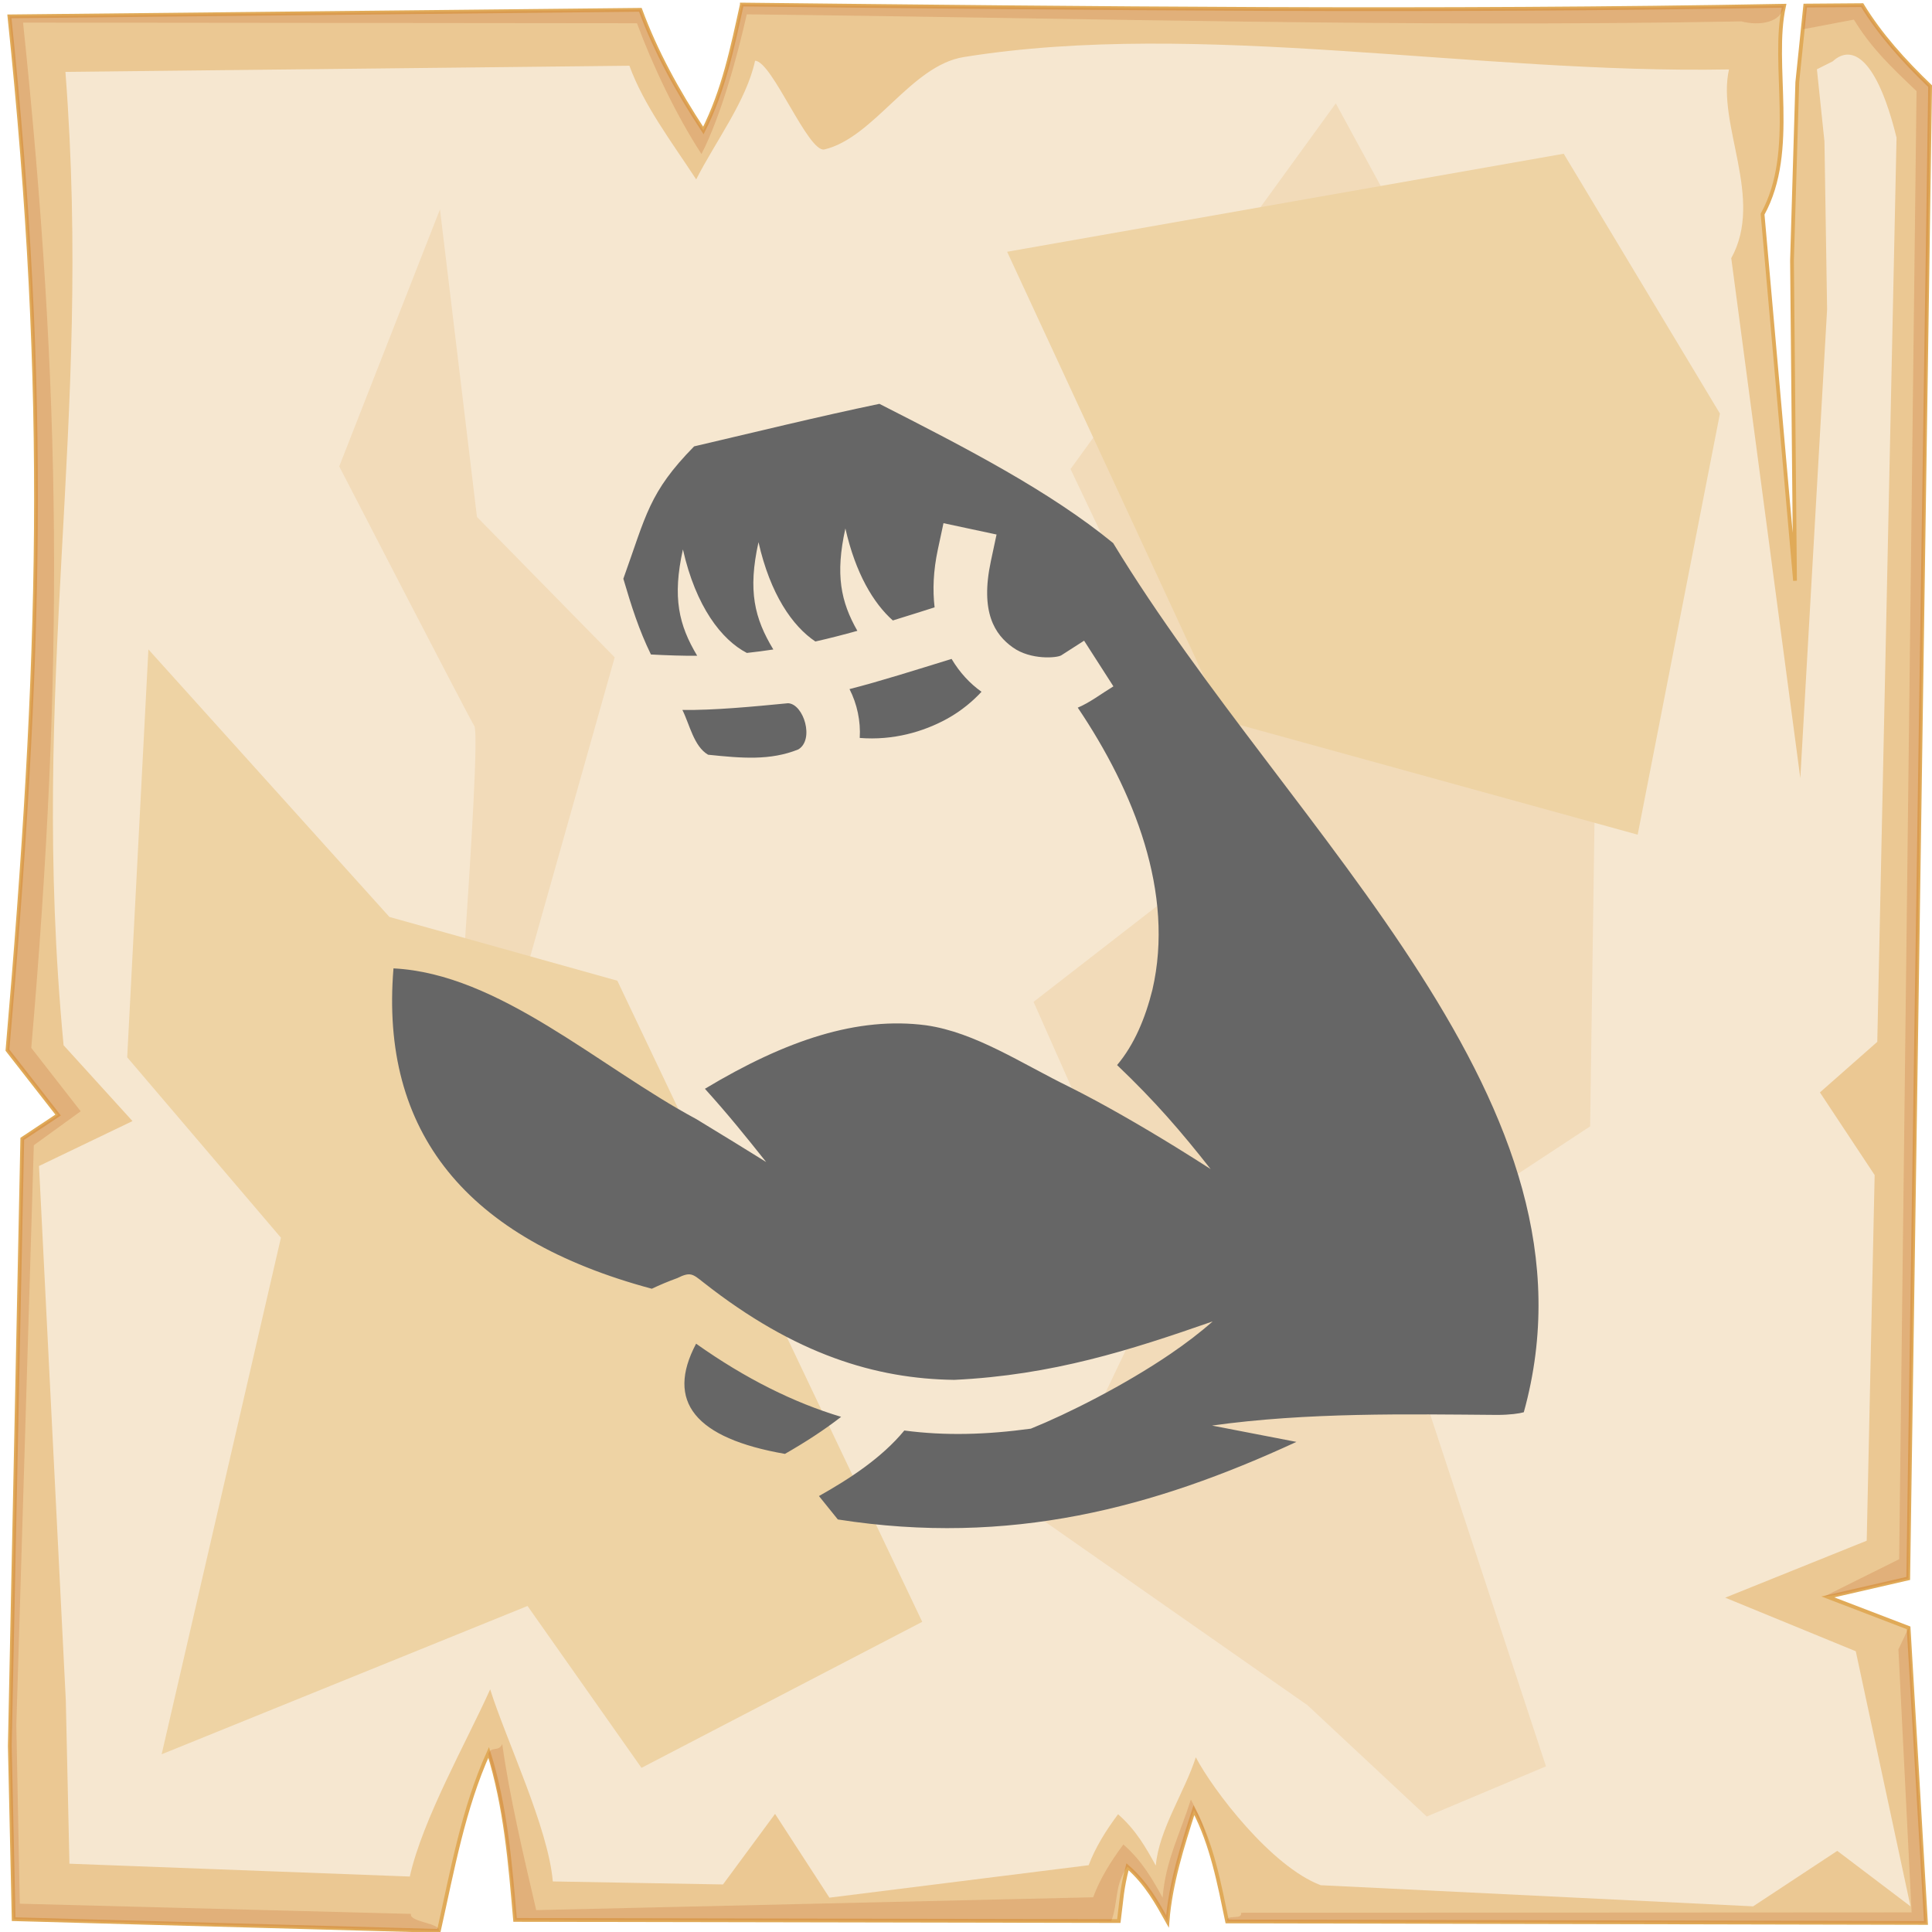 <?xml version="1.0" encoding="UTF-8" standalone="no"?>
<svg
   viewBox="0 0 512 512"
   style="height: 512px; width: 512px;"
   version="1.1"
   id="svg12"
   sodipodi:docname="bear--bicep copy.svg"
   inkscape:version="1.4 (e7c3feb1, 2024-10-09)"
   xmlns:inkscape="http://www.inkscape.org/namespaces/inkscape"
   xmlns:sodipodi="http://sodipodi.sourceforge.net/DTD/sodipodi-0.dtd"
   xmlns="http://www.w3.org/2000/svg"
   xmlns:svg="http://www.w3.org/2000/svg">
  <sodipodi:namedview
     id="namedview12"
     pagecolor="#505050"
     bordercolor="#ffffff"
     borderopacity="1"
     inkscape:showpageshadow="0"
     inkscape:pageopacity="0"
     inkscape:pagecheckerboard="1"
     inkscape:deskcolor="#d1d1d1"
     inkscape:zoom="0.35305908"
     inkscape:cx="178.44039"
     inkscape:cy="213.84523"
     inkscape:window-width="1248"
     inkscape:window-height="696"
     inkscape:window-x="318"
     inkscape:window-y="38"
     inkscape:window-maximized="0"
     inkscape:current-layer="svg12" />
  <defs
     id="defs2">
    <radialGradient
       id="delapouite-biceps-gradient-0">
      <stop
         offset="0%"
         stop-color="#830000"
         stop-opacity="1"
         id="stop1" />
      <stop
         offset="100%"
         stop-color="#000"
         stop-opacity="1"
         id="stop2" />
    </radialGradient>
  </defs>
  <path
     d="M0 0h512v512H0z"
     fill="url(#pattern)"
     id="path2" />
  <svg
     version="1.1"
     id="svg11">
    <defs
       id="defs6">
      <filter
         id="b"
         x="-0.023"
         width="1.047"
         y="-0.023"
         height="1.047"
         color-interpolation-filters="sRGB">
        <feGaussianBlur
           stdDeviation="4.823"
           id="feGaussianBlur2" />
      </filter>
      <filter
         id="a"
         x="-0.012"
         width="1.024"
         y="-0.012"
         height="1.024"
         color-interpolation-filters="sRGB">
        <feGaussianBlur
           stdDeviation="2.55"
           id="feGaussianBlur3" />
      </filter>
      <filter
         id="c"
         x="-0.112"
         width="1.225"
         y="-0.083"
         height="1.165"
         color-interpolation-filters="sRGB">
        <feGaussianBlur
           stdDeviation="15.63"
           id="feGaussianBlur4" />
      </filter>
      <filter
         id="e"
         x="-0.238"
         width="1.475"
         y="-0.249"
         height="1.497"
         color-interpolation-filters="sRGB">
        <feGaussianBlur
           stdDeviation="18.7"
           id="feGaussianBlur5" />
      </filter>
      <filter
         id="d"
         x="-0.213"
         width="1.426"
         y="-0.151"
         height="1.303"
         color-interpolation-filters="sRGB">
        <feGaussianBlur
           stdDeviation="18.7"
           id="feGaussianBlur6" />
      </filter>
    </defs>
    <path
       d="M196.6 1.207c-2.5 11.323-4.8 22.703-10.2 33.383-7-10.68-12.6-20.91-16.7-31.988L2.494 4.338C13 104.9 10.86 175.3 1.979 278.3L15.4 295.5l-9.494 6.3L2.6 462.7l1.019 45.9 112.681 3.1c3.6-16.1 6.5-32.5 13.2-47.3 4.5 14.4 5.7 29.4 7 44.4l160 .3c.8-6.1.7-8.1 2.3-14.4 5.1 4.5 7.8 9.5 10.6 14.5.8-10.1 3.9-19.8 7-29.5 4.8 9.2 6.7 19.4 8.8 29.5l185.2.4-4.6-78.2-21.4-8.2 21.3-4.9 5.8-395.47c-7-6.73-13.3-13.744-18-21.465l-15.1.114-2.1 20.321-1.4 47.23.8 84.87-8.6-97.14c9.3-16.86 2.2-39.69 5.7-55.239-92.1 1.696-184.1.685-276.2-.314z"
       overflow="visible"
       color="#000"
       fill="#ebc893"
       fill-rule="evenodd"
       stroke="#e0aa58"
       enable-background="accumulate"
       id="path6" />
    <path
       d="M196.6 1.203c-2.5 11.327-4.8 22.707-10.2 33.387-7-10.68-12.6-20.91-16.7-31.99L2.494 4.336C13 104.9 10.86 175.3 1.979 278.3L15.4 295.5l-9.494 6.3L2.6 462.7l1.019 45.9 112.681 3.1c.5-2.1-7.9-2.3-7.4-4.5L5.244 504.5l-.914-47.3 4.63-153.7 12.42-9-13.093-16.8C16.95 177.3 16.36 104 6.113 5.992l162.687.164c4 10.804 10.3 24.254 17.1 34.664 5.3-10.41 9.5-25.97 12-37.02 89.8.974 173.8 3.521 263.6 1.867 4.6 1.226 10.6.431 11.3-4.149-92.1 1.696-184.1.684-276.2-.315zm296.9.158l-15.1.116-.6 6.277 13.5-2.557c4.6 7.533 9.7 12.383 16.6 18.943l-4.6 389.06-19.9 9.9 4.1-.6 18.2-4.2 5.8-395.47c-7-6.73-13.3-13.748-18-21.469zm9.6 435.739l3.5 69.7-177.7.1c.4 2.1-4.1.2-3.7 2.3l185.2.4-4.6-78.2zm-370 25.1c-1 2.2-2.9.4-3.7 2.6 4.2 14 5.8 29.5 7.1 44l158 .3c1.9-5 .8-9.7 4.3-14.4 5.1 4.5 7.8 9.5 10.6 14.5.8-10.1 3.9-19.8 7-29.5 1.8 3.4 3.2 7 4.3 10.6-1.4-5.6-2.4-8.3-5.1-13.4-3 9.4-6.7 16.2-7.5 26-2.7-4.9-5.4-9.7-10.4-14.1-3.4 4.6-6.2 9.1-8 14l-147.6 3.4c-3.4-14.6-7.1-30.3-9-44z"
       overflow="visible"
       color="#000"
       opacity=".527"
       fill="#c87137"
       fill-rule="evenodd"
       filter="url(#a)"
       enable-background="accumulate"
       id="path7" />
    <path
       d="M200.1 16.1c-2.3 10.67-10.5 21.38-15.6 31.44-6.6-10.06-13.9-19.69-17.7-30.12L17.34 19.05C24.61 113.6 7.605 179.3 16.85 277l18.26 20.1L10.34 309l7.1 141.6.96 43.3 90.2 3.4c3.4-15.2 15-35.6 21.3-49.6 4.3 13.6 15.4 36.7 16.6 50.9l45.1.8 13.8-18.7 14.4 22.2 68.7-8.6c1.8-4.7 4.5-9.1 7.8-13.5 4.8 4.2 7.4 8.9 10 13.6.8-9.5 7.7-19.6 10.6-28.7 4.5 8.6 19.9 28.9 33.1 33.9l114.6 5.6 22.3-14.7 19.4 14.7-14.5-67.6-34.6-14.2 37.5-15.1 2.1-96.9-14.5-21.9 15.2-13.4 5.1-239.63c-5.2-21.09-11.8-24.89-16.9-20.22l-4.2 2.11 2 19.14.7 44.47-7.1 124.23-18.3-137.78c8.8-15.88-3.9-35.38-.6-50.02-67.1 1.24-140.4-13.332-202.8-3.28-14 2.25-23.7 21.31-36.9 24.48-4.3 1.03-13.9-23.45-18.4-23.5z"
       overflow="visible"
       enable-background="accumulate"
       filter="url(#b)"
       fill-rule="evenodd"
       fill="#f6e7d0"
       color="#000"
       id="path8" />
    <path
       d="M354 27.39l-70.3 96.91 46.4 97.6-56.2 43.6 33 74.4-30.2 63.2 69.8 48.8 31.6 29.5 31.6-13.3L365.9 335l55.5-36.5 2.1-146.1-56.9-101.83zM116.6 55.48L89.9 123.6s33.7 65.3 35.8 68.8c2.1 3.6-7 118-7 118l42.8 73.8s9.9-82.9 7.1-83.6c-2.8-.7-29.5-42.1-29.5-42.1l23.8-84.3-36.5-37.2z"
       color="#000"
       overflow="visible"
       fill="#f2dbb9"
       fill-rule="evenodd"
       filter="url(#c)"
       enable-background="accumulate"
       id="path9" />
    <path
       d="M39.33 172.1l-5.62 108.1L74.45 328 42.84 464.9l96.96-39.3 30.2 42.9 74.4-38.7-80.8-169.9-60.4-16.9z"
       color="#000"
       overflow="visible"
       fill="#eed3a4"
       fill-rule="evenodd"
       enable-background="accumulate"
       filter="url(#d)"
       id="path10" />
    <path
       d="M266.9 66.72L324.5 191 434 221.2l21.8-111.6-41.4-68.86z"
       color="#000"
       overflow="visible"
       fill="#eed3a4"
       fill-rule="evenodd"
       enable-background="accumulate"
       filter="url(#e)"
       id="path11" />
  </svg>
  <path
     id="path12"
     style="fill:#666666;fill-opacity:1;stroke-width:0.799"
     d="m 233.049,107.024 c -16.29,3.396 -32.783,7.461 -49.098,11.268 -12.003,12.233 -12.702,18.241 -18.758,35.08 2.15,7.304 4.119,13.528 7.311,20.072 4.122,0.226 8.602,0.374 12.26,0.342 -4.882,-8.157 -6.614,-15.437 -3.783,-28.186 3.436,15.223 10.266,23.966 16.943,27.434 2.423,-0.267 4.761,-0.571 7.014,-0.916 -4.998,-8.26 -6.788,-15.558 -3.928,-28.438 3.114,13.8 9.019,22.276 15.07,26.322 3.722,-0.833 7.418,-1.793 11.129,-2.824 -4.409,-7.743 -5.881,-14.937 -3.172,-27.135 2.683,11.887 7.438,19.825 12.572,24.385 4.071,-1.255 7.428,-2.315 11.068,-3.473 -0.547,-4.62 -0.333,-9.739 0.85,-15.275 l 1.506,-7.031 14.064,3.004 -1.502,7.035 c -2.905,13.591 1.058,19.513 5.838,22.906 4.779,3.391 11.74,2.765 12.811,2.078 l 6.053,-3.883 7.768,12.105 c -3.082,1.87 -6.313,4.346 -9.447,5.641 14.903,22.117 25.718,49.117 19.783,74.756 -1.89,7.571 -4.819,14.577 -9.361,19.965 10.168,9.693 16.952,17.601 24.797,27.568 -2.967,-1.907 -6.063,-3.87 -9.344,-5.889 -9.107,-5.602 -19.043,-11.359 -27.951,-15.824 -12.795,-6.233 -25.065,-14.546 -38.141,-16.398 -18.021,-2.371 -36.973,3.833 -58.588,16.828 6.29,6.968 10.613,12.365 16.23,19.408 -5.578,-3.466 -11.707,-7.248 -18.506,-11.371 -26.013,-13.968 -52.253,-38.537 -80.26,-39.945 -3.588,43.389 19.23,71.689 68.455,84.898 2.103,-0.997 4.34,-1.944 6.752,-2.816 3.478,-1.726 4.051,-1.13 6.898,1.115 24.346,19.186 45.779,25.586 66.516,25.85 26.058,-1.244 46.7,-7.897 68.467,-15.486 -3.169,2.819 -7.008,5.761 -11.176,8.6 -12.244,8.339 -27.343,15.925 -37.002,19.818 -11.759,1.603 -22.662,1.931 -33.535,0.492 -6.045,7.338 -14.685,12.901 -22.619,17.369 l 5,6.201 c 45.565,7.143 83.711,-3.073 121.529,-20.553 -7.609,-1.452 -15.189,-2.949 -22.369,-4.33 25.278,-3.534 51.928,-3.009 75.678,-2.82 3.263,-0.016 5.763,-0.363 6.951,-0.709 11.321,-40.811 -3.273,-78.224 -27.404,-116.039 -24.183,-37.897 -57.678,-75.199 -81.424,-114.301 -16.861,-13.79 -38.834,-25.136 -61.945,-36.898 z m 19.131,67.594 c -9.332,2.877 -18.946,5.933 -27.051,8 2.019,3.939 2.985,8.522 2.713,12.947 8.812,0.701 16.847,-1.614 23.146,-5.08 3.872,-2.13 6.984,-4.831 9.121,-7.158 -3.079,-2.185 -5.802,-5.122 -7.93,-8.709 z m -43.32,11.744 c -9.397,0.913 -19.649,1.888 -28.016,1.787 1.91,3.813 3.021,9.643 6.801,11.859 8.934,0.93 16.461,1.594 23.9,-1.396 4.343,-2.568 1.452,-12.033 -2.686,-12.25 z m -24.387,169.73 c -8.124,15.325 -0.275,25.059 23.547,29.203 5.383,-3.083 10.435,-6.353 14.887,-9.818 -12.468,-3.735 -25.3,-10.079 -38.434,-19.385 z"
     sodipodi:nodetypes="ccccccccccccccccccccccccccccccccccccccccccccccccccccccccccccccccc" />
</svg>
